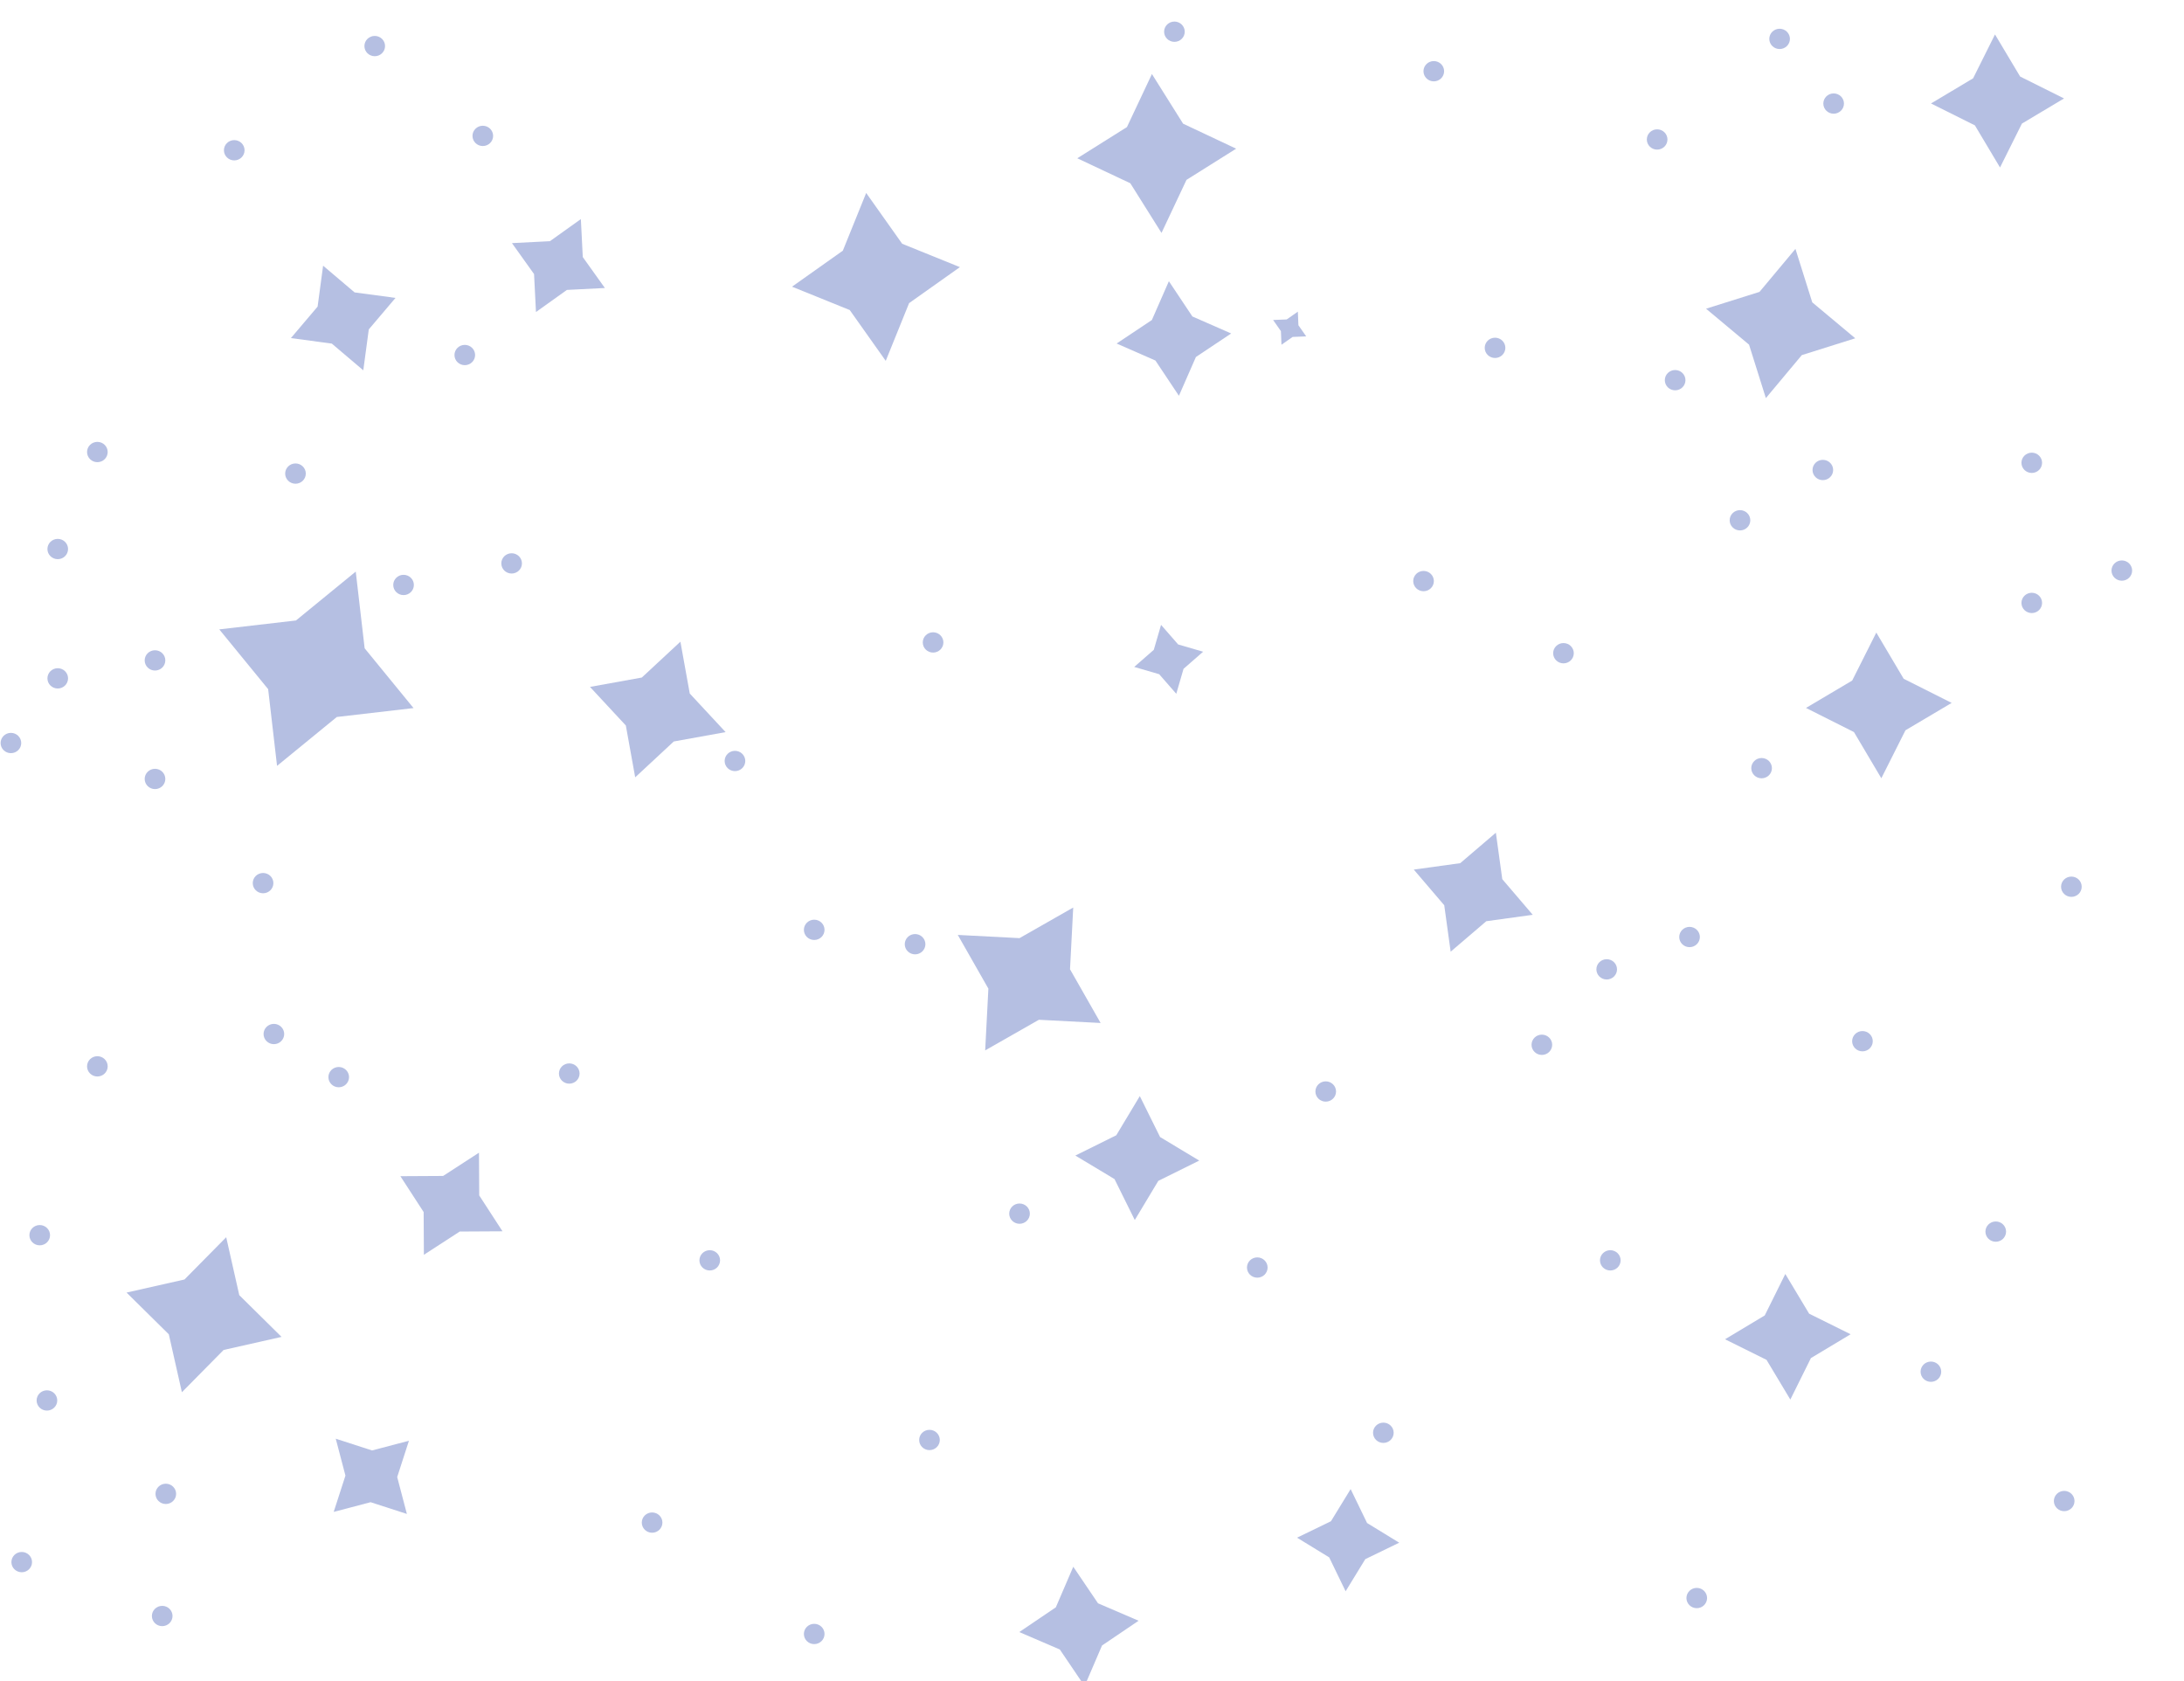 <?xml version="1.0" encoding="UTF-8" standalone="no"?>
<!-- Created with Inkscape (http://www.inkscape.org/) -->

<svg
   width="160.867mm"
   height="123.825mm"
   viewBox="0 0 160.867 123.825"
   version="1.1"
   id="svg1"
   xml:space="preserve"
   inkscape:export-filename="stars-1.svg"
   inkscape:export-xdpi="96"
   inkscape:export-ydpi="96"
   xmlns:inkscape="http://www.inkscape.org/namespaces/inkscape"
   xmlns:sodipodi="http://sodipodi.sourceforge.net/DTD/sodipodi-0.dtd"
   xmlns="http://www.w3.org/2000/svg"
   xmlns:svg="http://www.w3.org/2000/svg"><sodipodi:namedview
     id="namedview1"
     pagecolor="#ffffff"
     bordercolor="#000000"
     borderopacity="0.25"
     inkscape:showpageshadow="2"
     inkscape:pageopacity="0.0"
     inkscape:pagecheckerboard="0"
     inkscape:deskcolor="#d1d1d1"
     inkscape:document-units="mm" /><defs
     id="defs1" /><g
     inkscape:label="Layer 1"
     inkscape:groupmode="layer"
     id="layer1"
     transform="translate(-0.835,-73.289)"><path
       sodipodi:type="star"
       style="fill:#b5bfe2;stroke-width:0.265"
       id="path1"
       inkscape:flatsided="false"
       sodipodi:sides="4"
       sodipodi:cx="38.419014"
       sodipodi:cy="28.057249"
       sodipodi:r1="18.4998"
       sodipodi:r2="9.2499018"
       sodipodi:arg1="0.03774366"
       sodipodi:arg2="0.82314182"
       inkscape:rounded="0"
       inkscape:randomized="0"
       d="M 56.906,28.755 44.708,34.84 37.721,46.544 31.636,34.346 19.932,27.359 32.13,21.274 39.117,9.571 45.202,21.768 Z"
       transform="matrix(-0.265,0,0,0.265,158.147,73.289)" /><path
       sodipodi:type="star"
       style="fill:#b5bfe2;stroke-width:0.265"
       id="path2"
       inkscape:flatsided="false"
       sodipodi:sides="4"
       sodipodi:cx="272.12082"
       sodipodi:cy="42.654152"
       sodipodi:r1="22.119061"
       sodipodi:r2="11.059532"
       sodipodi:arg1="0.060221348"
       sodipodi:arg2="0.84561951"
       inkscape:rounded="0"
       inkscape:randomized="0"
       d="m 294.2,43.985 -14.744,6.946 -8.667,13.802 -6.946,-14.744 -13.802,-8.667 14.744,-6.946 8.667,-13.802 6.946,14.744 z"
       transform="matrix(-0.265,0,0,0.265,158.147,73.289)" /><path
       sodipodi:type="star"
       style="fill:#b5bfe2;stroke-width:0.265"
       id="path3"
       inkscape:flatsided="false"
       sodipodi:sides="4"
       sodipodi:cx="350.15613"
       sodipodi:cy="76.957794"
       sodipodi:r1="23.488216"
       sodipodi:r2="11.744109"
       sodipodi:arg1="0.11597322"
       sodipodi:arg2="0.90137138"
       inkscape:rounded="0"
       inkscape:randomized="0"
       d="m 373.487,79.676 -16.043,6.492 -10.006,14.121 -6.492,-16.043 -14.121,-10.006 16.043,-6.492 10.006,-14.121 6.492,16.043 z"
       transform="matrix(-0.265,0,0,0.265,158.147,73.289)"
       inkscape:transform-center-x="-7.2045616e-06" /><path
       sodipodi:type="star"
       style="fill:#b5bfe2;stroke-width:0.265"
       id="path4"
       inkscape:flatsided="false"
       sodipodi:sides="4"
       sodipodi:cx="438.41812"
       sodipodi:cy="73.80278"
       sodipodi:r1="14.340991"
       sodipodi:r2="7.1704965"
       sodipodi:arg1="-0.44993509"
       sodipodi:arg2="0.33546307"
       inkscape:rounded="0"
       inkscape:randomized="0"
       d="m 451.332,67.566 -6.143,8.598 -0.534,10.553 -8.598,-6.143 -10.553,-0.534 6.143,-8.598 0.534,-10.553 8.598,6.143 z"
       transform="matrix(-0.265,0,0,0.265,158.147,73.289)"
       inkscape:transform-center-x="-7.2904033e-06" /><path
       sodipodi:type="star"
       style="fill:#b5bfe2;stroke-width:0.265"
       id="path5"
       inkscape:flatsided="false"
       sodipodi:sides="4"
       sodipodi:cx="498.23831"
       sodipodi:cy="88.377785"
       sodipodi:r1="15.573522"
       sodipodi:r2="7.7867622"
       sodipodi:arg1="0.36676841"
       sodipodi:arg2="1.1521666"
       inkscape:rounded="0"
       inkscape:randomized="0"
       d="m 512.776,93.962 -11.372,1.53 -8.75,7.423 -1.53,-11.372 -7.423,-8.75 11.372,-1.53 8.75,-7.423 1.53,11.372 z"
       transform="matrix(-0.265,0,0,0.265,158.147,73.289)"
       inkscape:transform-center-x="-7.348583e-06" /><path
       sodipodi:type="star"
       style="fill:#b5bfe2;stroke-width:0.265"
       id="path6"
       inkscape:flatsided="false"
       sodipodi:sides="4"
       sodipodi:cx="410.79437"
       sodipodi:cy="197.18498"
       sodipodi:r1="19.86783"
       sodipodi:r2="9.9339161"
       sodipodi:arg1="-0.32175055"
       sodipodi:arg2="0.46364761"
       inkscape:rounded="0"
       inkscape:randomized="0"
       d="m 429.643,190.902 -9.963,10.725 -2.602,14.406 -10.725,-9.963 -14.406,-2.602 9.963,-10.725 2.602,-14.406 10.725,9.963 z"
       transform="matrix(-0.265,0,0,0.265,158.147,73.289)"
       inkscape:transform-center-x="-7.263537e-06" /><path
       sodipodi:type="star"
       style="fill:#b5bfe2;stroke-width:0.265"
       id="path7"
       inkscape:flatsided="false"
       sodipodi:sides="4"
       sodipodi:cx="505.68817"
       sodipodi:cy="185.85149"
       sodipodi:r1="29.128878"
       sodipodi:r2="14.56444"
       sodipodi:arg1="2.7566994"
       sodipodi:arg2="3.5420976"
       inkscape:rounded="0"
       inkscape:randomized="0"
       d="m 478.69,196.788 13.586,-16.615 2.475,-21.319 16.615,13.586 21.319,2.475 -13.586,16.615 -2.475,21.319 -16.615,-13.586 z"
       transform="matrix(-0.265,0,0,0.265,158.147,73.289)"
       inkscape:transform-center-x="-7.3558286e-06" /><path
       sodipodi:type="star"
       style="fill:#b5bfe2;stroke-width:0.265"
       id="path8"
       inkscape:flatsided="false"
       sodipodi:sides="4"
       sodipodi:cx="267.34451"
       sodipodi:cy="94.073875"
       sodipodi:r1="15.979683"
       sodipodi:r2="7.9898419"
       sodipodi:arg1="0.087483039"
       sodipodi:arg2="0.8728812"
       inkscape:rounded="0"
       inkscape:randomized="0"
       d="m 283.263,95.47 -10.784,4.726 -6.531,9.797 -4.726,-10.784 -9.797,-6.531 10.784,-4.726 6.531,-9.797 4.726,10.784 z"
       transform="matrix(-0.265,0,0,0.265,158.147,73.289)" /><path
       sodipodi:type="star"
       style="fill:#b5bfe2;stroke-width:0.265"
       id="path9"
       inkscape:flatsided="false"
       sodipodi:sides="4"
       sodipodi:cx="235.16734"
       sodipodi:cy="91.209023"
       sodipodi:r1="5.1324778"
       sodipodi:r2="2.5662391"
       sodipodi:arg1="-0.45987933"
       sodipodi:arg2="0.32551883"
       inkscape:rounded="0"
       inkscape:randomized="0"
       d="m 239.767,88.931 -2.168,3.099 -0.153,3.779 -3.099,-2.168 -3.779,-0.153 2.168,-3.099 0.153,-3.779 3.099,2.168 z"
       transform="matrix(-0.265,0,0,0.265,158.147,73.289)" /><path
       sodipodi:type="star"
       style="fill:#b5bfe2;stroke-width:0.265"
       id="path10"
       inkscape:flatsided="false"
       sodipodi:sides="4"
       sodipodi:cx="98.696625"
       sodipodi:cy="89.905823"
       sodipodi:r1="21.141239"
       sodipodi:r2="10.57062"
       sodipodi:arg1="2.9458886"
       sodipodi:arg2="3.7312867"
       inkscape:rounded="0"
       inkscape:randomized="0"
       d="m 77.959,94.017 11.952,-9.989 4.674,-14.859 9.989,11.952 14.859,4.674 -11.952,9.989 -4.674,14.859 -9.989,-11.952 z"
       transform="matrix(-0.265,0,0,0.265,158.147,73.289)" /><path
       sodipodi:type="star"
       style="fill:#b5bfe2;stroke-width:0.265"
       id="path11"
       inkscape:flatsided="false"
       sodipodi:sides="4"
       sodipodi:cx="71.409805"
       sodipodi:cy="196.05042"
       sodipodi:r1="20.256479"
       sodipodi:r2="10.12824"
       sodipodi:arg1="0.034469101"
       sodipodi:arg2="0.81986726"
       inkscape:rounded="0"
       inkscape:randomized="0"
       d="m 91.654,196.749 -13.334,6.706 -7.609,12.84 -6.706,-13.334 -12.84,-7.609 13.334,-6.706 7.609,-12.84 6.706,13.334 z"
       transform="matrix(-0.265,0,0,0.265,158.147,73.289)" /><path
       sodipodi:type="star"
       style="fill:#b5bfe2;stroke-width:0.265"
       id="path12"
       inkscape:flatsided="false"
       sodipodi:sides="4"
       sodipodi:cx="184.1356"
       sodipodi:cy="247.95805"
       sodipodi:r1="17.683954"
       sodipodi:r2="8.8419771"
       sodipodi:arg1="2.7783788"
       sodipodi:arg2="3.563777"
       inkscape:rounded="0"
       inkscape:randomized="0"
       d="m 167.605,254.241 8.465,-9.906 1.783,-12.907 9.906,8.465 12.907,1.783 -8.465,9.906 -1.783,12.907 -9.906,-8.465 z"
       transform="matrix(-0.265,0,0,0.265,158.147,73.289)" /><path
       sodipodi:type="star"
       style="fill:#b5bfe2;stroke-width:0.265"
       id="path13"
       inkscape:flatsided="false"
       sodipodi:sides="4"
       sodipodi:cx="268.79846"
       sodipodi:cy="183.23993"
       sodipodi:r1="9.8088303"
       sodipodi:r2="4.9044151"
       sodipodi:arg1="0.21727575"
       sodipodi:arg2="1.0026739"
       inkscape:rounded="0"
       inkscape:randomized="0"
       d="m 278.377,185.354 -6.939,2.019 -4.753,5.444 -2.019,-6.939 -5.444,-4.753 6.939,-2.019 4.753,-5.444 2.02,6.939 z"
       transform="matrix(-0.265,0,0,0.265,158.147,73.289)" /><path
       sodipodi:type="star"
       style="fill:#b5bfe2;stroke-width:0.265"
       id="path14"
       inkscape:flatsided="false"
       sodipodi:sides="4"
       sodipodi:cx="307.56259"
       sodipodi:cy="272.06992"
       sodipodi:r1="23.319698"
       sodipodi:r2="11.659849"
       sodipodi:arg1="2.5891754"
       sodipodi:arg2="3.3745736"
       inkscape:rounded="0"
       inkscape:randomized="0"
       d="m 287.712,284.307 8.506,-14.929 -0.892,-17.159 14.929,8.506 17.159,-0.892 -8.506,14.929 0.892,17.159 -14.929,-8.506 z"
       transform="matrix(-0.265,0,0,0.265,158.147,73.289)"
       inkscape:transform-center-x="-7.163136e-06" /><path
       sodipodi:type="star"
       style="fill:#b5bfe2;stroke-width:0.265"
       id="path15"
       inkscape:flatsided="false"
       sodipodi:sides="4"
       sodipodi:cx="96.701729"
       sodipodi:cy="371.51294"
       sodipodi:r1="17.466066"
       sodipodi:r2="8.7330332"
       sodipodi:arg1="0.039978687"
       sodipodi:arg2="0.82537685"
       inkscape:rounded="0"
       inkscape:randomized="0"
       d="m 114.154,372.211 -11.529,5.719 -6.622,11.035 -5.719,-11.529 -11.035,-6.622 11.529,-5.719 6.622,-11.035 5.719,11.529 z"
       transform="matrix(-0.265,0,0,0.265,158.147,73.289)"
       inkscape:transform-center-y="-1.2383764e-06"
       inkscape:transform-center-x="-6.6348086e-06" /><path
       sodipodi:type="star"
       style="fill:#b5bfe2;stroke-width:0.265"
       id="path16"
       inkscape:flatsided="false"
       sodipodi:sides="4"
       sodipodi:cx="218.91643"
       sodipodi:cy="428.04703"
       sodipodi:r1="14.214375"
       sodipodi:r2="7.1071877"
       sodipodi:arg1="-0.049130918"
       sodipodi:arg2="0.73626725"
       inkscape:rounded="0"
       inkscape:randomized="0"
       d="m 233.114,427.349 -8.931,5.471 -4.568,9.425 -5.471,-8.931 -9.425,-4.568 8.931,-5.471 4.568,-9.425 5.471,8.931 z"
       transform="matrix(-0.265,0,0,0.265,158.147,73.289)"
       inkscape:transform-center-y="-1.4268234e-06"
       inkscape:transform-center-x="-6.3451399e-06" /><path
       sodipodi:type="star"
       style="fill:#b5bfe2;stroke-width:0.265"
       id="path17"
       inkscape:flatsided="false"
       sodipodi:sides="4"
       sodipodi:cx="293.74048"
       sodipodi:cy="452.00803"
       sodipodi:r1="16.656094"
       sodipodi:r2="8.3280468"
       sodipodi:arg1="0.094644543"
       sodipodi:arg2="0.88004271"
       inkscape:rounded="0"
       inkscape:randomized="0"
       d="m 310.322,453.582 -11.276,4.845 -6.88,10.163 -4.845,-11.276 -10.163,-6.88 11.276,-4.845 6.88,-10.163 4.845,11.276 z"
       transform="matrix(-0.265,0,0,0.265,158.147,73.289)"
       inkscape:transform-center-y="-1.5066934e-06"
       inkscape:transform-center-x="-6.1677948e-06" /><path
       sodipodi:type="star"
       style="fill:#b5bfe2;stroke-width:0.265"
       id="path18"
       inkscape:flatsided="false"
       sodipodi:sides="4"
       sodipodi:cx="536.91638"
       sodipodi:cy="365.38828"
       sodipodi:r1="22.401884"
       sodipodi:r2="11.200942"
       sodipodi:arg1="-0.27847496"
       sodipodi:arg2="0.5069232"
       inkscape:rounded="0"
       inkscape:randomized="0"
       d="m 558.455,359.23 -11.747,11.596 -3.634,16.101 -11.596,-11.747 -16.101,-3.634 11.747,-11.596 3.634,-16.101 11.596,11.747 z"
       transform="matrix(-0.265,0,0,0.265,158.147,73.289)"
       inkscape:transform-center-x="-7.3862005e-06"
       inkscape:transform-center-y="-1.217961e-06" /><path
       sodipodi:type="star"
       style="fill:#b5bfe2;stroke-width:0.265"
       id="path19"
       inkscape:flatsided="false"
       sodipodi:sides="4"
       sodipodi:cx="490.42371"
       sodipodi:cy="410.29898"
       sodipodi:r1="14.388726"
       sodipodi:r2="7.1943631"
       sodipodi:arg1="0.75744758"
       sodipodi:arg2="1.5428457"
       inkscape:rounded="0"
       inkscape:randomized="0"
       d="m 500.878,420.185 -10.254,-2.695 -10.087,3.263 2.694,-10.254 -3.263,-10.087 10.254,2.695 10.087,-3.263 -2.695,10.254 z"
       transform="matrix(-0.265,0,0,0.265,158.147,73.289)"
       inkscape:transform-center-x="-7.3409828e-06"
       inkscape:transform-center-y="-1.3676632e-06" /><path
       sodipodi:type="star"
       style="fill:#b5bfe2;stroke-width:0.265"
       id="path20"
       inkscape:flatsided="false"
       sodipodi:sides="4"
       sodipodi:cx="468.15369"
       sodipodi:cy="334.54199"
       sodipodi:r1="16.12409"
       sodipodi:r2="8.0620451"
       sodipodi:arg1="-0.49491014"
       sodipodi:arg2="0.29048802"
       inkscape:rounded="0"
       inkscape:randomized="0"
       d="m 482.343,326.884 -6.465,9.967 -0.066,11.88 -9.967,-6.465 -11.88,-0.066 6.465,-9.967 0.066,-11.88 9.967,6.465 z"
       transform="matrix(-0.265,0,0,0.265,158.147,73.289)"
       inkscape:transform-center-x="-7.3193235e-06"
       inkscape:transform-center-y="-1.11514e-06" /><path
       sodipodi:type="star"
       style="fill:#b5bfe2;stroke-width:0.265"
       id="path21"
       inkscape:flatsided="false"
       sodipodi:sides="4"
       sodipodi:cx="277.51682"
       sodipodi:cy="321.84857"
       sodipodi:r1="17.233274"
       sodipodi:r2="8.6166382"
       sodipodi:arg1="3.1010736"
       sodipodi:arg2="3.8864718"
       inkscape:rounded="0"
       inkscape:randomized="0"
       d="m 260.298,322.547 10.884,-6.539 5.637,-11.378 6.539,10.884 11.378,5.637 -10.884,6.539 -5.637,11.378 -6.539,-10.884 z"
       transform="matrix(-0.265,0,0,0.265,158.147,73.289)"
       inkscape:transform-center-y="-1.0728285e-06"
       inkscape:transform-center-x="-6.2062474e-06" /><ellipse
       style="fill:#b5bfe2;stroke-width:0.265"
       id="path22"
       cx="-105.689"
       cy="116.085"
       rx="0.76"
       ry="0.747"
       transform="scale(-1,1)" /><ellipse
       style="fill:#b5bfe2;stroke-width:0.265"
       id="path22-2"
       cx="-87.34"
       cy="75.624"
       rx="0.76"
       ry="0.747"
       transform="scale(-1,1)" /><ellipse
       style="fill:#b5bfe2;stroke-width:0.265"
       id="path22-4"
       cx="-131.916"
       cy="76.153"
       rx="0.76"
       ry="0.747"
       transform="scale(-1,1)" /><ellipse
       style="fill:#b5bfe2;stroke-width:0.265"
       id="path22-1"
       cx="-135.896"
       cy="80.916"
       rx="0.76"
       ry="0.747"
       transform="scale(-1,1)" /><ellipse
       style="fill:#b5bfe2;stroke-width:0.265"
       id="path22-9"
       cx="-122.895"
       cy="83.561"
       rx="0.76"
       ry="0.747"
       transform="scale(-1,1)" /><ellipse
       style="fill:#b5bfe2;stroke-width:0.265"
       id="path22-46"
       cx="-150.489"
       cy="107.374"
       rx="0.76"
       ry="0.747"
       transform="scale(-1,1)" /><ellipse
       style="fill:#b5bfe2;stroke-width:0.265"
       id="path22-7"
       cx="-150.489"
       cy="117.693"
       rx="0.76"
       ry="0.747"
       transform="scale(-1,1)" /><ellipse
       style="fill:#b5bfe2;stroke-width:0.265"
       id="path22-70"
       cx="-157.122"
       cy="115.311"
       rx="0.76"
       ry="0.747"
       transform="scale(-1,1)" /><ellipse
       style="fill:#b5bfe2;stroke-width:0.265"
       id="path22-5"
       cx="-135.1"
       cy="107.903"
       rx="0.76"
       ry="0.747"
       transform="scale(-1,1)" /><ellipse
       style="fill:#b5bfe2;stroke-width:0.265"
       id="path22-15"
       cx="-128.997"
       cy="111.607"
       rx="0.76"
       ry="0.747"
       transform="scale(-1,1)" /><ellipse
       style="fill:#b5bfe2;stroke-width:0.265"
       id="path22-54"
       cx="-124.221"
       cy="101.288"
       rx="0.76"
       ry="0.747"
       transform="scale(-1,1)" /><ellipse
       style="fill:#b5bfe2;stroke-width:0.265"
       id="path22-8"
       cx="-115.996"
       cy="121.397"
       rx="0.76"
       ry="0.747"
       transform="scale(-1,1)" /><ellipse
       style="fill:#b5bfe2;stroke-width:0.265"
       id="path22-27"
       cx="-130.589"
       cy="129.863"
       rx="0.76"
       ry="0.747"
       transform="scale(-1,1)" /><ellipse
       style="fill:#b5bfe2;stroke-width:0.265"
       id="path22-6"
       cx="-125.282"
       cy="142.299"
       rx="0.76"
       ry="0.747"
       transform="scale(-1,1)" /><ellipse
       style="fill:#b5bfe2;stroke-width:0.265"
       id="path22-3"
       cx="-119.18"
       cy="144.68"
       rx="0.76"
       ry="0.747"
       transform="scale(-1,1)" /><ellipse
       style="fill:#b5bfe2;stroke-width:0.265"
       id="path22-97"
       cx="-114.404"
       cy="150.236"
       rx="0.76"
       ry="0.747"
       transform="scale(-1,1)" /><ellipse
       style="fill:#b5bfe2;stroke-width:0.265"
       id="path22-90"
       cx="-119.445"
       cy="166.111"
       rx="0.76"
       ry="0.747"
       transform="scale(-1,1)" /><ellipse
       style="fill:#b5bfe2;stroke-width:0.265"
       id="path22-65"
       cx="-147.836"
       cy="163.995"
       rx="0.76"
       ry="0.747"
       transform="scale(-1,1)" /><ellipse
       style="fill:#b5bfe2;stroke-width:0.265"
       id="path22-33"
       cx="-143.06"
       cy="174.313"
       rx="0.76"
       ry="0.747"
       transform="scale(-1,1)" /><ellipse
       style="fill:#b5bfe2;stroke-width:0.265"
       id="path22-0"
       cx="-152.877"
       cy="183.838"
       rx="0.76"
       ry="0.747"
       transform="scale(-1,1)" /><ellipse
       style="fill:#b5bfe2;stroke-width:0.265"
       id="path22-35"
       cx="-102.729"
       cy="178.811"
       rx="0.76"
       ry="0.747"
       transform="scale(-1,1)" /><ellipse
       style="fill:#b5bfe2;stroke-width:0.265"
       id="path22-41"
       cx="-93.443"
       cy="166.641"
       rx="0.76"
       ry="0.747"
       transform="scale(-1,1)" /><ellipse
       style="fill:#b5bfe2;stroke-width:0.265"
       id="path22-93"
       cx="-98.484"
       cy="153.676"
       rx="0.76"
       ry="0.747"
       transform="scale(-1,1)" /><ellipse
       style="fill:#b5bfe2;stroke-width:0.265"
       id="path22-08"
       cx="-75.931"
       cy="162.672"
       rx="0.76"
       ry="0.747"
       transform="scale(-1,1)" /><ellipse
       style="fill:#b5bfe2;stroke-width:0.265"
       id="path22-63"
       cx="-48.867"
       cy="185.426"
       rx="0.76"
       ry="0.747"
       transform="scale(-1,1)" /><ellipse
       style="fill:#b5bfe2;stroke-width:0.265"
       id="path22-30"
       cx="-12.252"
       cy="121.926"
       rx="0.76"
       ry="0.747"
       transform="scale(-1,1)" /><ellipse
       style="fill:#b5bfe2;stroke-width:0.265"
       id="path22-650"
       cx="-12.252"
       cy="130.657"
       rx="0.76"
       ry="0.747"
       transform="scale(-1,1)" /><ellipse
       style="fill:#b5bfe2;stroke-width:0.265"
       id="path22-66"
       cx="-1.639"
       cy="128.011"
       rx="0.76"
       ry="0.747"
       transform="scale(-1,1)" /><ellipse
       style="fill:#b5bfe2;stroke-width:0.265"
       id="path22-895"
       cx="-5.088"
       cy="123.249"
       rx="0.76"
       ry="0.747"
       transform="scale(-1,1)" /><ellipse
       style="fill:#b5bfe2;stroke-width:0.265"
       id="path22-83"
       cx="-5.088"
       cy="113.724"
       rx="0.76"
       ry="0.747"
       transform="scale(-1,1)" /><ellipse
       style="fill:#b5bfe2;stroke-width:0.265"
       id="path22-10"
       cx="-8.007"
       cy="106.58"
       rx="0.76"
       ry="0.747"
       transform="scale(-1,1)" /><ellipse
       style="fill:#b5bfe2;stroke-width:0.265"
       id="path22-507"
       cx="-22.6"
       cy="108.168"
       rx="0.76"
       ry="0.747"
       transform="scale(-1,1)" /><ellipse
       style="fill:#b5bfe2;stroke-width:0.265"
       id="path22-307"
       cx="-30.56"
       cy="116.37"
       rx="0.76"
       ry="0.747"
       transform="scale(-1,1)" /><ellipse
       style="fill:#b5bfe2;stroke-width:0.265"
       id="path22-91"
       cx="-38.52"
       cy="114.782"
       rx="0.76"
       ry="0.747"
       transform="scale(-1,1)" /><ellipse
       style="fill:#b5bfe2;stroke-width:0.265"
       id="path22-898"
       cx="-35.07"
       cy="99.436"
       rx="0.76"
       ry="0.747"
       transform="scale(-1,1)" /><ellipse
       style="fill:#b5bfe2;stroke-width:0.265"
       id="path22-706"
       cx="-36.397"
       cy="83.297"
       rx="0.76"
       ry="0.747"
       transform="scale(-1,1)" /><ellipse
       style="fill:#b5bfe2;stroke-width:0.265"
       id="path22-77"
       cx="-28.437"
       cy="76.682"
       rx="0.76"
       ry="0.747"
       transform="scale(-1,1)" /><ellipse
       style="fill:#b5bfe2;stroke-width:0.265"
       id="path22-271"
       cx="-18.089"
       cy="84.355"
       rx="0.76"
       ry="0.747"
       transform="scale(-1,1)" /><ellipse
       style="fill:#b5bfe2;stroke-width:0.265"
       id="path22-45"
       cx="-3.761"
       cy="164.259"
       rx="0.76"
       ry="0.747"
       transform="scale(-1,1)" /><ellipse
       style="fill:#b5bfe2;stroke-width:0.265"
       id="path22-84"
       cx="-8.007"
       cy="151.824"
       rx="0.76"
       ry="0.747"
       transform="scale(-1,1)" /><ellipse
       style="fill:#b5bfe2;stroke-width:0.265"
       id="path22-87"
       cx="-25.784"
       cy="152.618"
       rx="0.76"
       ry="0.747"
       transform="scale(-1,1)" /><ellipse
       style="fill:#b5bfe2;stroke-width:0.265"
       id="path22-505"
       cx="-21.008"
       cy="149.443"
       rx="0.76"
       ry="0.747"
       transform="scale(-1,1)" /><ellipse
       style="fill:#b5bfe2;stroke-width:0.265"
       id="path22-72"
       cx="-20.212"
       cy="138.33"
       rx="0.76"
       ry="0.747"
       transform="scale(-1,1)" /><ellipse
       style="fill:#b5bfe2;stroke-width:0.265"
       id="path22-94"
       cx="-53.113"
       cy="166.111"
       rx="0.76"
       ry="0.747"
       transform="scale(-1,1)" /><ellipse
       style="fill:#b5bfe2;stroke-width:0.265"
       id="path22-74"
       cx="-42.765"
       cy="152.353"
       rx="0.76"
       ry="0.747"
       transform="scale(-1,1)" /><ellipse
       style="fill:#b5bfe2;stroke-width:0.265"
       id="path22-16"
       cx="-68.237"
       cy="142.828"
       rx="0.76"
       ry="0.747"
       transform="scale(-1,1)" /><ellipse
       style="fill:#b5bfe2;stroke-width:0.265"
       id="path22-29"
       cx="-60.807"
       cy="141.77"
       rx="0.76"
       ry="0.747"
       transform="scale(-1,1)" /><ellipse
       style="fill:#b5bfe2;stroke-width:0.265"
       id="path22-56"
       cx="-54.97"
       cy="129.334"
       rx="0.76"
       ry="0.747"
       transform="scale(-1,1)" /><ellipse
       style="fill:#b5bfe2;stroke-width:0.265"
       id="path22-31"
       cx="-69.563"
       cy="120.603"
       rx="0.76"
       ry="0.747"
       transform="scale(-1,1)" /><ellipse
       style="fill:#b5bfe2;stroke-width:0.265"
       id="path22-51"
       cx="-12.783"
       cy="192.305"
       rx="0.76"
       ry="0.747"
       transform="scale(-1,1)" /><ellipse
       style="fill:#b5bfe2;stroke-width:0.265"
       id="path22-312"
       cx="-2.435"
       cy="188.336"
       rx="0.76"
       ry="0.747"
       transform="scale(-1,1)" /><ellipse
       style="fill:#b5bfe2;stroke-width:0.265"
       id="path22-749"
       cx="-13.048"
       cy="183.309"
       rx="0.76"
       ry="0.747"
       transform="scale(-1,1)" /><ellipse
       style="fill:#b5bfe2;stroke-width:0.265"
       id="path22-59"
       cx="-4.292"
       cy="176.43"
       rx="0.76"
       ry="0.747"
       transform="scale(-1,1)" /><ellipse
       style="fill:#b5bfe2;stroke-width:0.265"
       id="path22-96"
       cx="-138.018"
       cy="149.972"
       rx="0.76"
       ry="0.747"
       transform="scale(-1,1)" /><ellipse
       style="fill:#b5bfe2;stroke-width:0.265"
       id="path22-09"
       cx="-153.407"
       cy="138.595"
       rx="0.76"
       ry="0.747"
       transform="scale(-1,1)" /><ellipse
       style="fill:#b5bfe2;stroke-width:0.265"
       id="path22-663"
       cx="-106.444"
       cy="78.534"
       rx="0.76"
       ry="0.747"
       transform="scale(-1,1)" /><ellipse
       style="fill:#b5bfe2;stroke-width:0.265"
       id="path22-21"
       cx="-110.955"
       cy="98.907"
       rx="0.76"
       ry="0.747"
       transform="scale(-1,1)" /><ellipse
       style="fill:#b5bfe2;stroke-width:0.265"
       id="path22-913"
       cx="-69.298"
       cy="179.341"
       rx="0.76"
       ry="0.747"
       transform="scale(-1,1)" /><ellipse
       style="fill:#b5bfe2;stroke-width:0.265"
       id="path22-57"
       cx="-60.807"
       cy="193.628"
       rx="0.76"
       ry="0.747"
       transform="scale(-1,1)" /><ellipse
       style="fill:#b5bfe2;stroke-width:0.265"
       id="path22-95"
       cx="-125.813"
       cy="190.982"
       rx="0.76"
       ry="0.747"
       transform="scale(-1,1)" /></g></svg>
